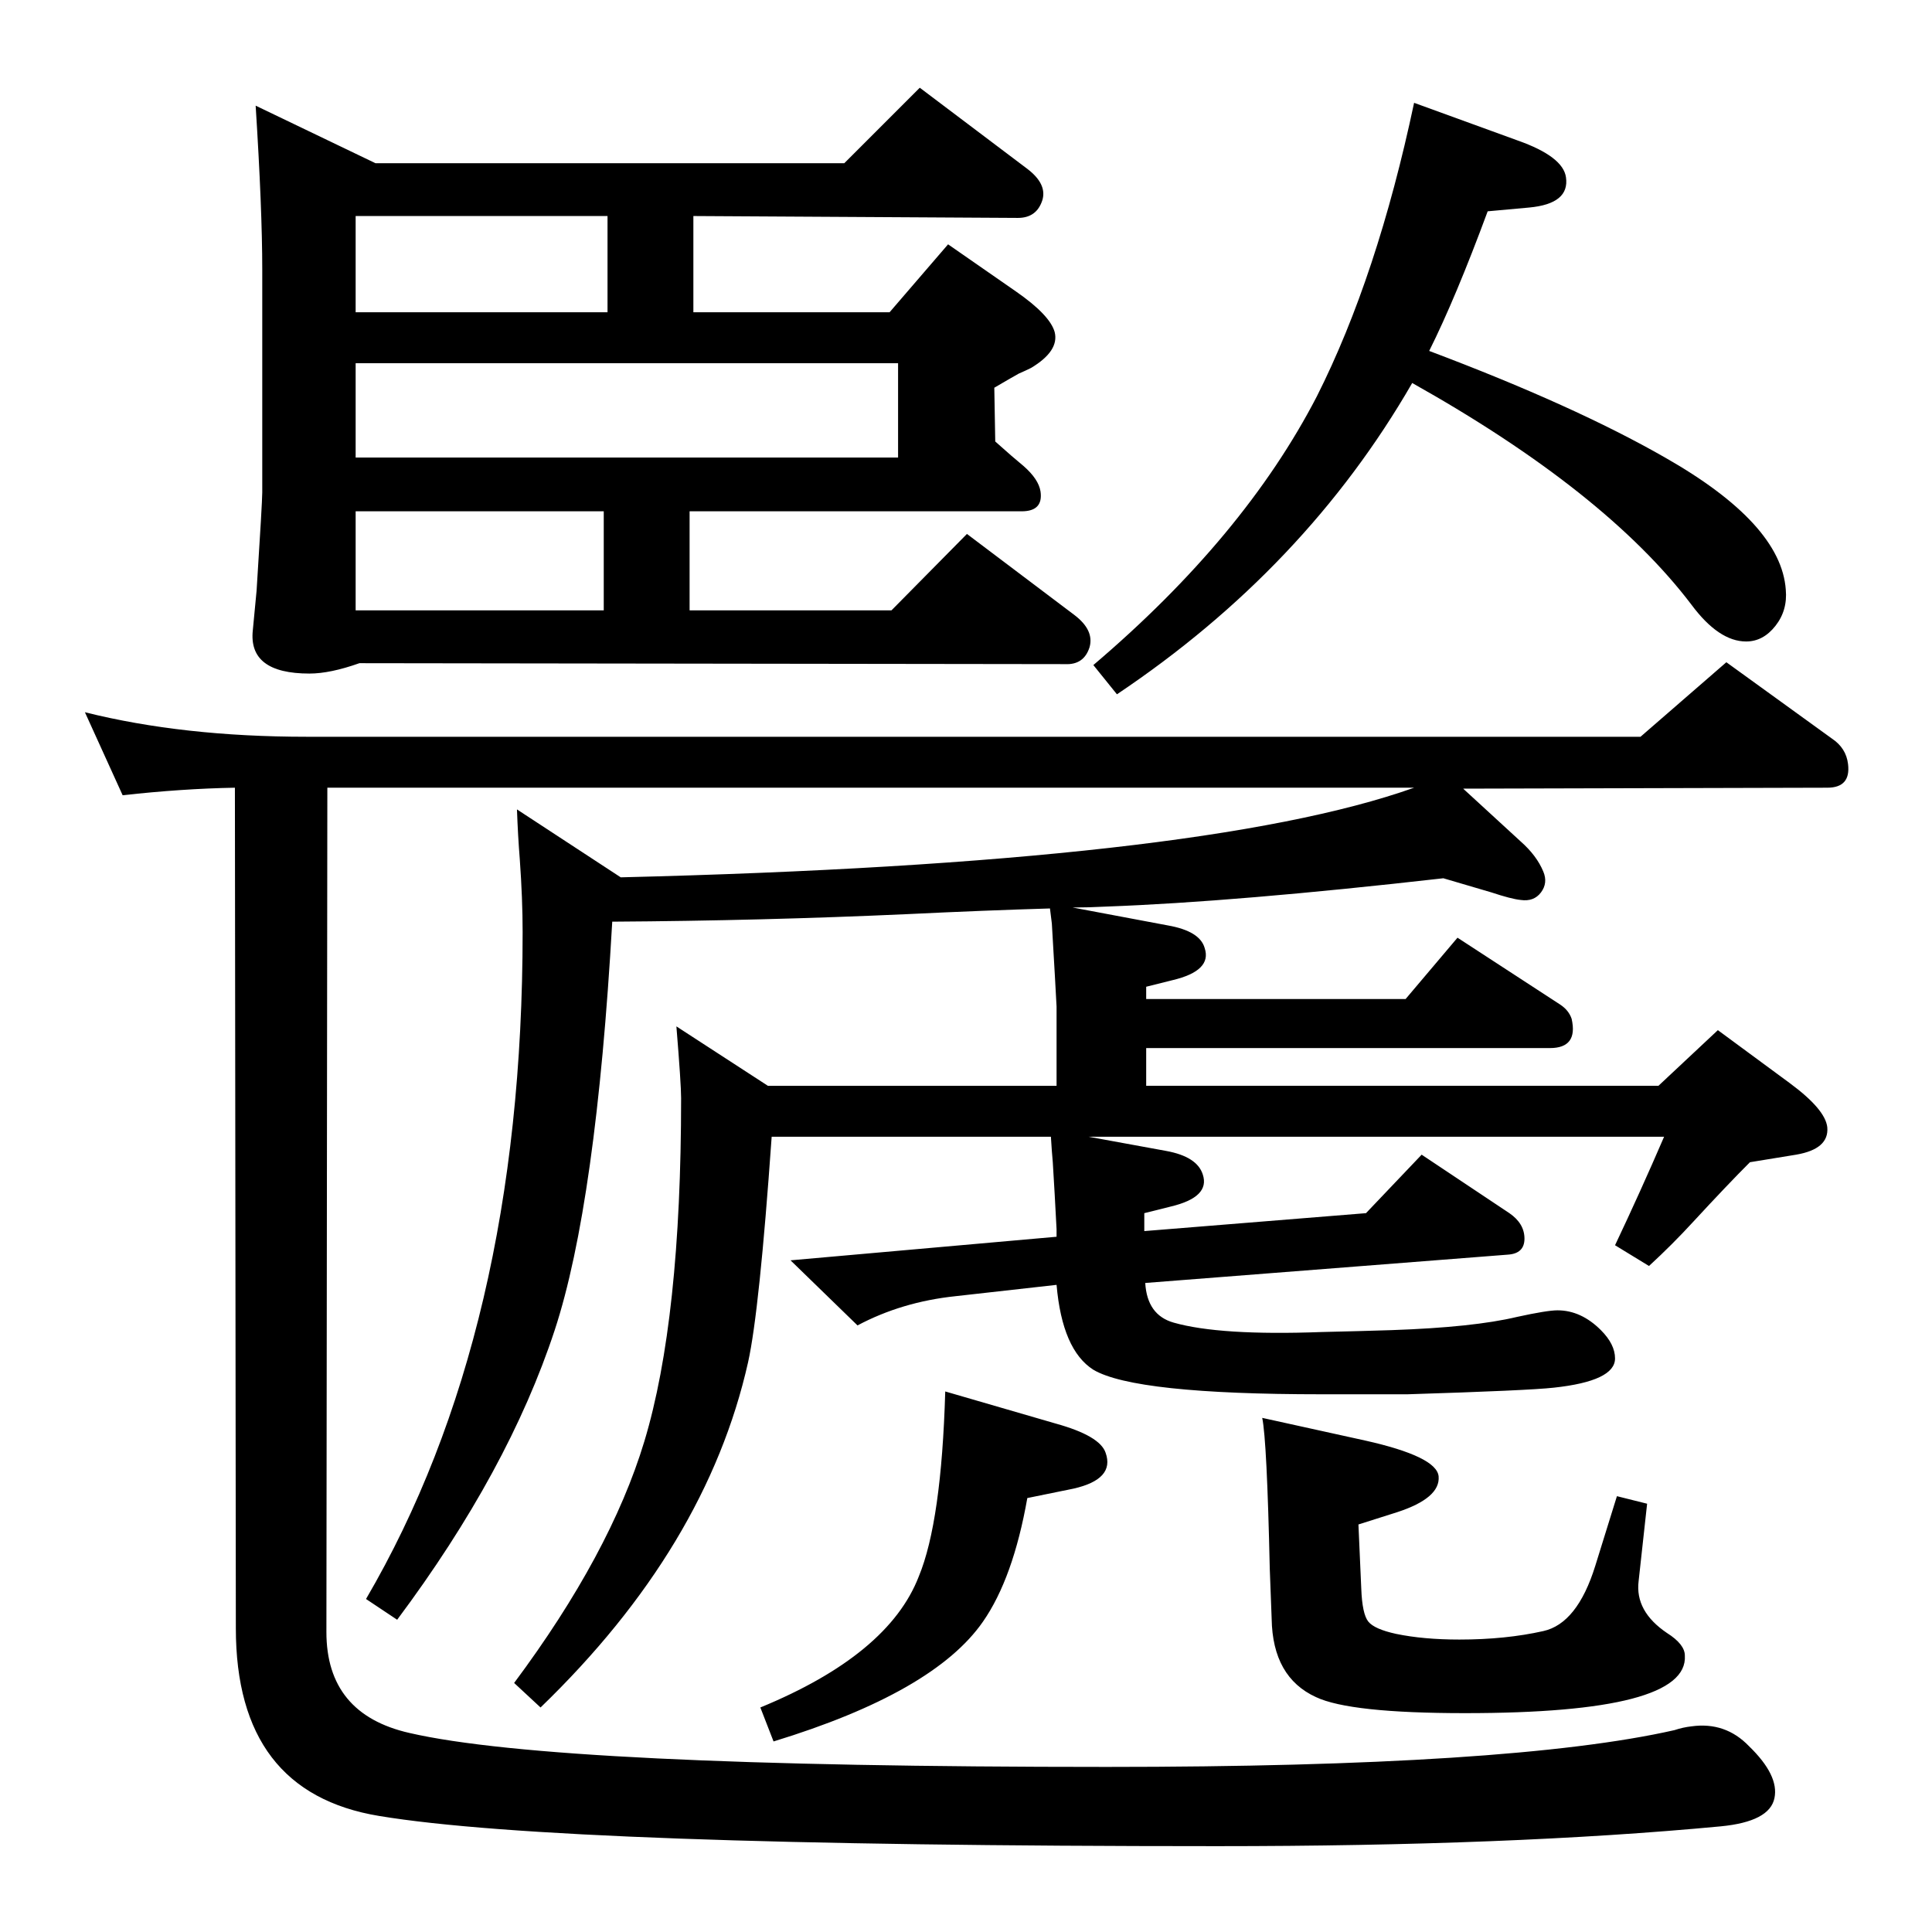 <?xml version="1.0" standalone="no"?>
<!DOCTYPE svg PUBLIC "-//W3C//DTD SVG 1.1//EN" "http://www.w3.org/Graphics/SVG/1.1/DTD/svg11.dtd" >
<svg xmlns="http://www.w3.org/2000/svg" xmlns:xlink="http://www.w3.org/1999/xlink" version="1.1" viewBox="0 0 2048 2048">
  <g transform="matrix(1 0 0 -1 0 2048)">
   <path fill="currentColor"
d="M1515 1676q154 -58 250 -113q123 -70 128 -140q2 -22 -11 -38.5t-31 -16.5q-29 0 -58 39q-91 120 -296 235q-113 -196 -313 -330l-25 31q160 136 237 285q64 127 103 311l110 -40q48 -17 51 -39q4 -28 -39 -32l-44 -4q-34 -92 -62 -148zM1338 545l109 -24q76 -17 78 -38
q2 -23 -44 -38l-41 -13l3 -68q1 -27 7.5 -35t29.5 -13q29 -6 67 -6q49 0 89 9q36 8 55 69l23 74l32 -8l-9 -82q-4 -32 30 -55q19 -12 19 -24q4 -61 -233 -61q-122 0 -158 17q-46 21 -47 83l-2 53q-3 136 -8 160zM1089 460q-15 -85 -47 -131q-52 -75 -222 -127l-14 36
q136 56 168 139q24 58 28 196l117 -34q47 -13 53 -31q10 -28 -34 -38zM1154 843l82 -15q33 -6 39 -25q8 -24 -34 -34l-28 -7v-12v0v-7l235 19l59 62l93 -62q16 -11 16 -27t-18 -17l-384 -30q2 -34 30 -42q49 -14 157 -10q43 1 74 2q87 3 133 14q32 7 43 7q25 0 46 -21
q15 -15 15 -30q0 -24 -65 -31q-27 -3 -155 -7h-91q-198 0 -242 26q-33 21 -39 90l-107 -12q-57 -6 -104 -31l-71 69l282 25v8q-2 39 -4 71l-1 12l-1 15h-296q-13 -185 -25 -239q-44 -196 -220 -366l-28 26q102 137 138 256q39 129 39 364q0 15 -5 76l97 -63h306v84
q-1 20 -5 88l-2 16q-68 -2 -151 -6q-154 -7 -313 -8q-17 -299 -61 -433q-49 -149 -167 -307l-33 22q166 284 166 707q0 35 -3 77q-2 25 -3 53l110 -72q616 15 841 95h-1152l-1 -895q0 -87 88 -107q156 -36 739 -36q430 0 602 39q9 3 18 4q36 5 61 -21q32 -31 27 -55
q-5 -25 -57 -30q-222 -21 -534 -21q-695 0 -888 32q-152 25 -152 199l-1 891q-56 -1 -119 -8l-40 88q104 -26 235 -26h1414l91 79l112 -81q15 -10 17 -27q3 -25 -22 -25l-386 -1l61 -56q17 -15 24 -32q5 -12 -2.5 -22t-21.5 -8q-10 1 -31 8l-51 15q-220 -25 -357 -30
q-19 -1 -36 -1l101 -19q34 -6 39 -24q8 -24 -34 -34l-28 -7v-13h275l55 65l109 -71q9 -6 12 -15q7 -31 -23 -31h-428v-40h543l63 59l76 -56q38 -28 40 -47q2 -23 -33 -29l-49 -8q-24 -24 -60 -63q-22 -24 -47 -47l-36 22q27 57 52 115h-610zM895 1875l80 80l114 -86
q21 -16 16 -33q-6 -19 -26 -19l-344 2v-102h208l62 72l72 -50q36 -25 41 -43q5 -20 -25 -38q-6 -3 -13 -6q-9 -5 -26 -15l1 -57q19 -17 30 -26q16 -14 18 -27q3 -21 -20 -21h-352v-105h214l80 81l114 -86q21 -16 16 -34q-6 -19 -26 -18l-748 1q-31 -11 -53 -11q-65 0 -60 46
l4 42q6 94 6 104v236q0 64 -7 174l127 -61h497zM377 1717h267v102h-267v-102zM377 1563h575v100h-575v-100zM377 1401h263v105h-263v-105z" />
  </g>

</svg>
